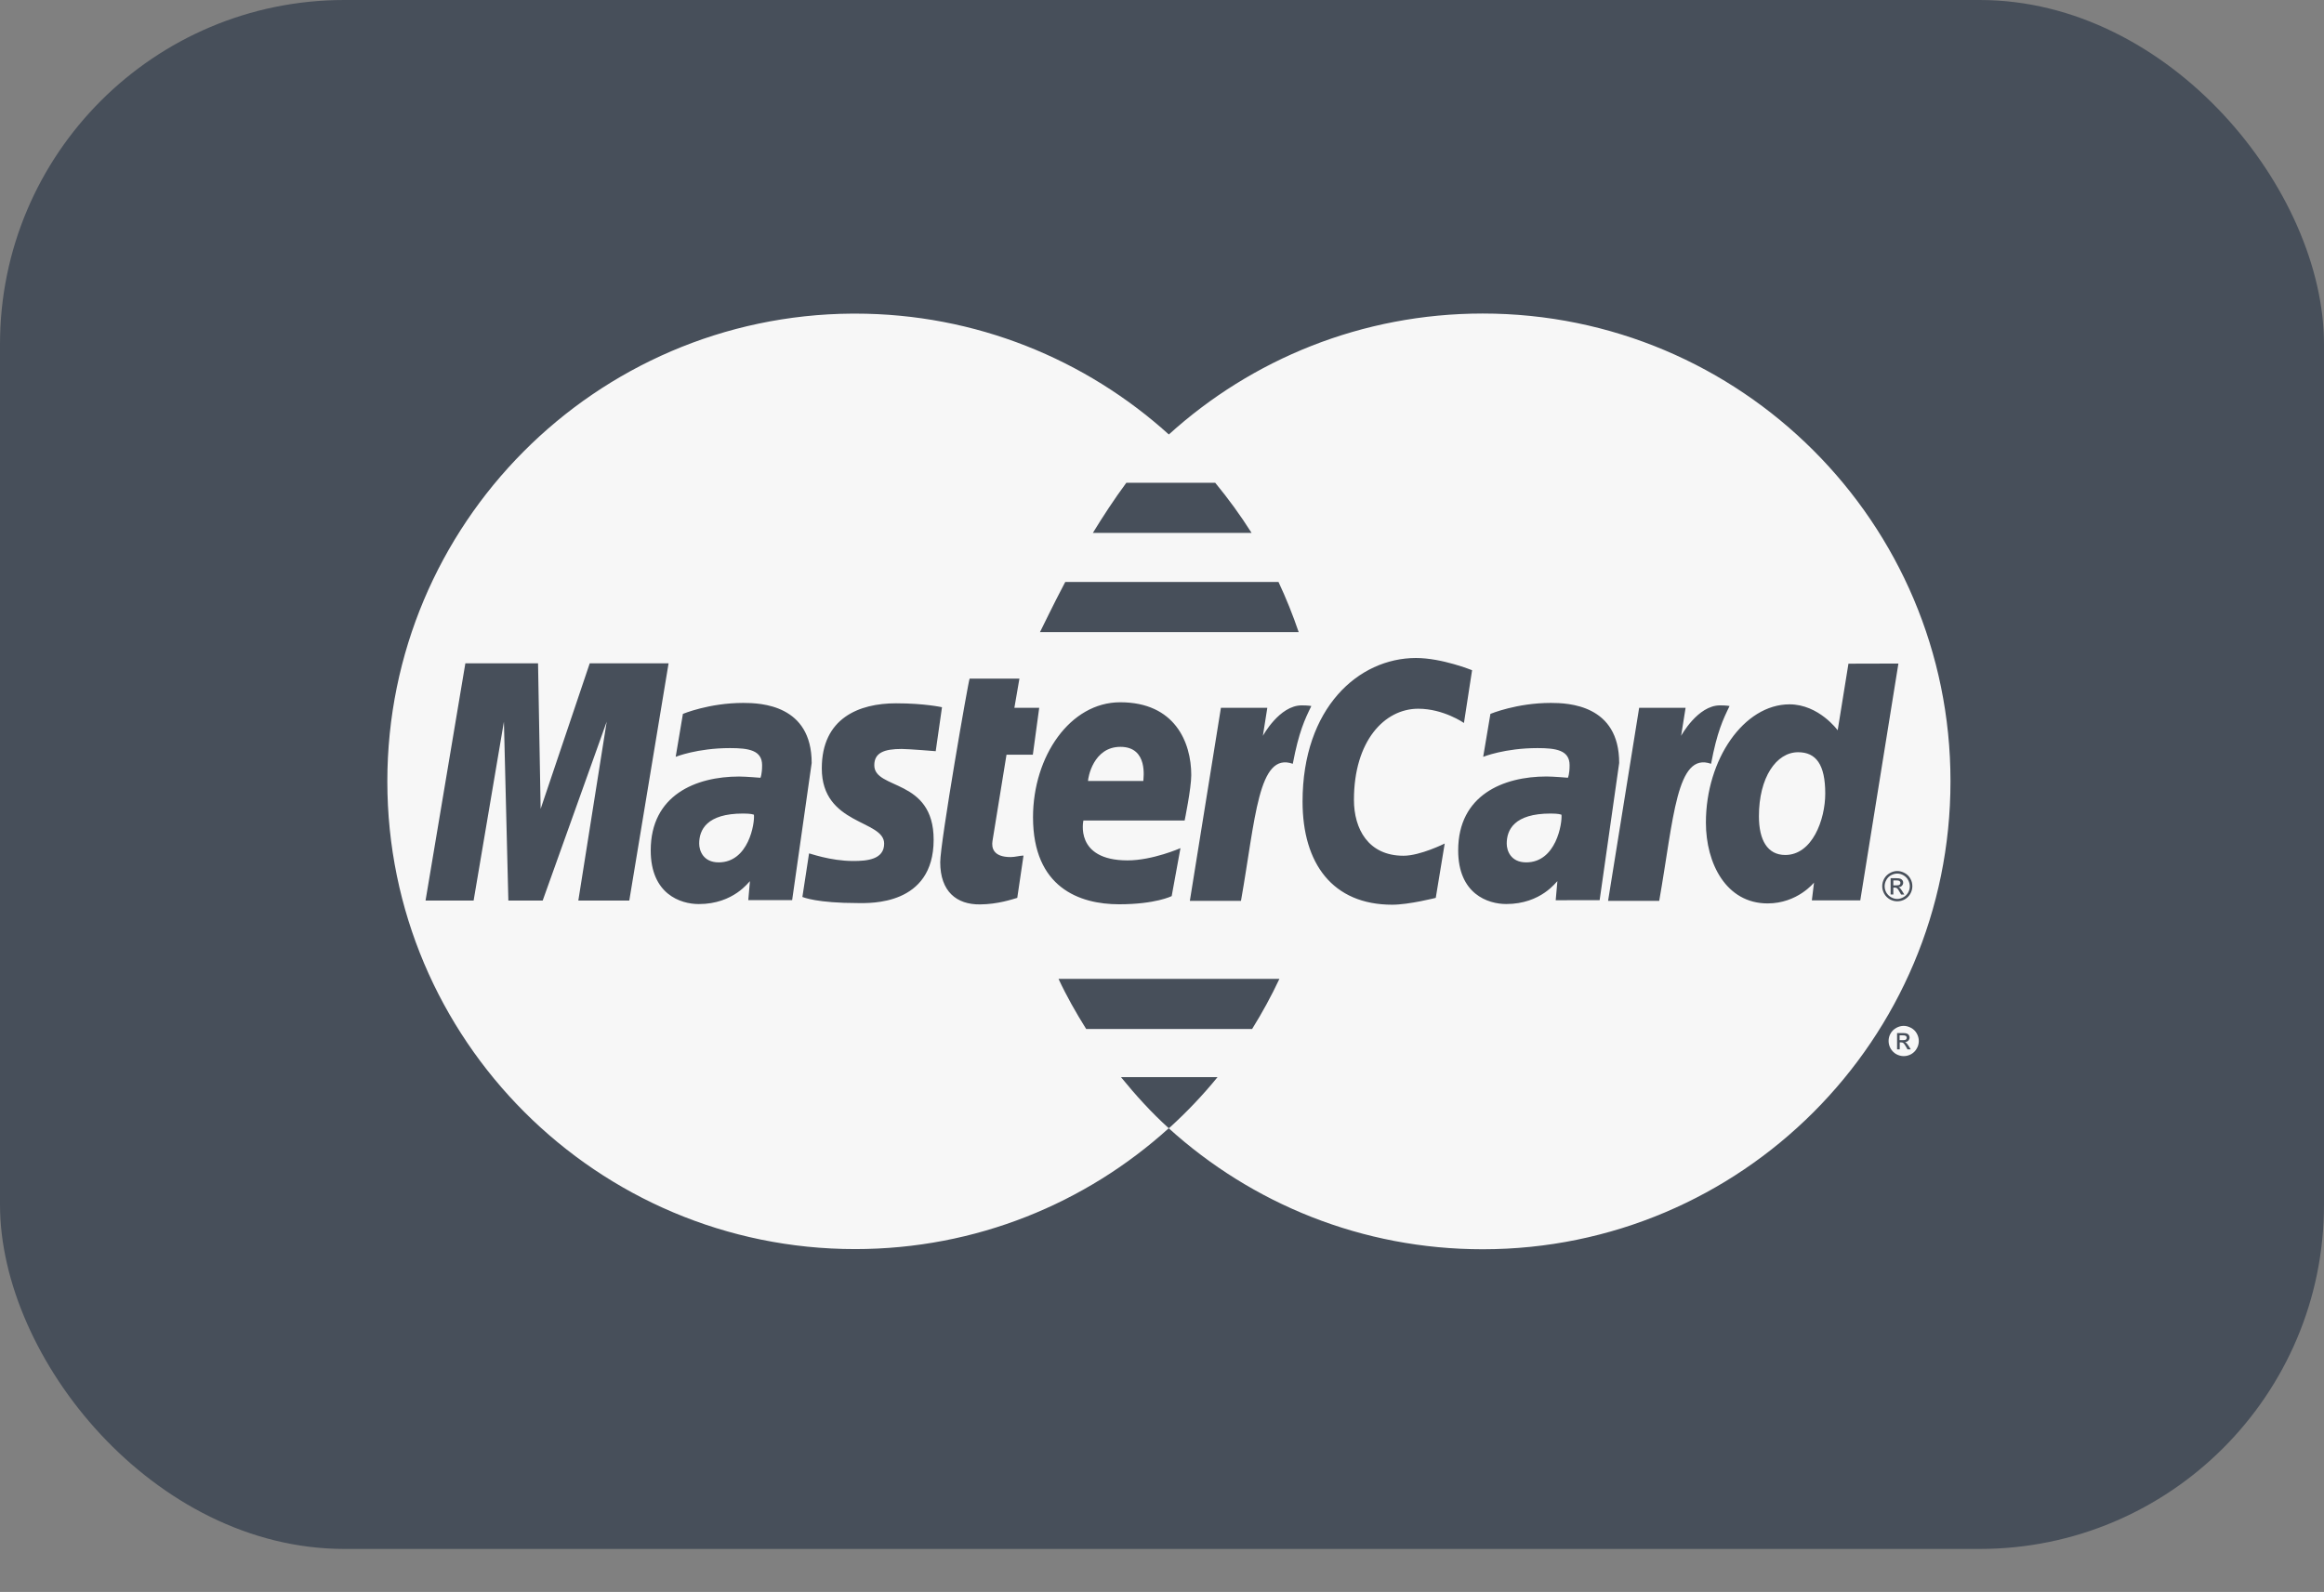 <svg width="54" height="37" viewBox="0 0 54 37" fill="none" xmlns="http://www.w3.org/2000/svg">
<rect x="0" y="0" width="54" height="37" fill="#808080" stroke="none"/>
<rect width="54" height="36" rx="8" fill="#474F5A"/>
<g clip-path="url(#clip0)">
<path d="M34.45 7.287C31.644 7.288 29.087 8.351 27.159 10.098C25.23 8.354 22.674 7.289 19.871 7.289C19.848 7.289 19.824 7.289 19.802 7.289C13.833 7.328 9 12.184 9 18.161C9 24.161 13.87 29.031 19.87 29.031C22.673 29.031 25.229 27.968 27.157 26.222C26.755 25.859 26.39 25.456 26.046 25.034H28.291C27.953 25.449 27.584 25.838 27.187 26.199H27.185C27.176 26.209 27.166 26.215 27.157 26.223C29.087 27.971 31.646 29.036 34.453 29.035C40.457 29.033 45.322 24.164 45.321 18.161C45.321 18.158 45.321 18.157 45.321 18.155C45.322 12.152 40.453 7.286 34.45 7.287ZM26.171 11.221H28.237C28.541 11.59 28.824 11.978 29.081 12.385H25.394C25.632 11.996 25.893 11.597 26.171 11.221ZM24.752 13.526H29.707C29.884 13.903 30.04 14.292 30.176 14.691H24.165C24.225 14.579 24.435 14.126 24.752 13.526ZM13.438 20.93L14.097 16.773L12.61 20.93H11.812L11.709 16.773L11.005 20.93H9.888L10.813 15.417H12.502L12.562 18.8L13.703 15.417H15.535L14.622 20.93H13.438ZM17.387 20.921L17.425 20.48C17.407 20.483 17.054 21.012 16.238 21.012C15.81 21.012 15.12 20.779 15.12 19.765C15.12 18.476 16.172 18.048 17.173 18.048C17.33 18.048 17.67 18.077 17.67 18.077C17.67 18.077 17.708 17.998 17.708 17.785C17.708 17.435 17.393 17.387 16.962 17.387C16.202 17.387 15.7 17.59 15.7 17.59L15.868 16.592C15.868 16.592 16.477 16.337 17.27 16.337C17.68 16.337 18.86 16.381 18.86 17.733L18.406 20.921H17.387ZM21.694 19.517C21.694 21.055 20.203 20.989 19.943 20.989C18.972 20.989 18.672 20.855 18.644 20.847L18.799 19.835C18.8 19.826 19.286 20.011 19.827 20.011C20.139 20.011 20.544 19.98 20.544 19.607C20.544 19.049 19.095 19.183 19.095 17.858C19.095 16.688 19.963 16.346 20.82 16.346C21.482 16.346 21.888 16.437 21.888 16.437L21.742 17.459C21.742 17.459 21.114 17.407 20.951 17.407C20.54 17.407 20.315 17.497 20.315 17.785C20.314 18.364 21.694 18.08 21.694 19.517ZM23.483 19.92C23.586 19.92 23.702 19.885 23.782 19.885L23.637 20.868C23.521 20.9 23.192 21.017 22.769 21.02C22.23 21.025 21.847 20.723 21.847 20.039C21.847 19.58 22.505 15.798 22.53 15.773H23.687L23.57 16.45H24.147L23.999 17.54H23.387L23.061 19.547C23.036 19.707 23.081 19.92 23.483 19.92ZM26.029 16.322C27.299 16.322 27.68 17.252 27.68 18.015C27.68 18.32 27.526 19.07 27.526 19.07H25.174C25.174 19.07 24.957 19.997 26.2 19.997C26.782 19.997 27.429 19.712 27.429 19.712L27.225 20.827C27.225 20.827 26.852 21.017 26.003 21.017C25.082 21.017 24.003 20.628 24.003 18.993C24.004 17.576 24.865 16.322 26.029 16.322ZM29.094 23.915H25.238C25.003 23.54 24.784 23.155 24.596 22.751H29.728C29.539 23.153 29.327 23.541 29.094 23.915ZM28.835 20.938H27.647L28.369 16.451H29.447L29.344 17.102C29.344 17.102 29.728 16.394 30.246 16.394C30.397 16.394 30.47 16.409 30.47 16.409C30.316 16.723 30.18 17.01 30.039 17.752C29.235 17.467 29.174 19.022 28.835 20.938ZM33.361 20.868C33.361 20.868 32.739 21.027 32.349 21.027C30.968 21.027 30.266 20.074 30.266 18.63C30.266 16.453 31.566 15.293 32.902 15.293C33.505 15.293 34.205 15.577 34.205 15.577L34.016 16.803C34.016 16.803 33.543 16.472 32.954 16.472C32.167 16.472 31.46 17.224 31.46 18.59C31.46 19.262 31.79 19.889 32.611 19.889C33.002 19.889 33.569 19.605 33.569 19.605L33.361 20.868ZM36.148 20.923L36.187 20.48C36.168 20.482 35.816 21.011 34.999 21.011C34.572 21.011 33.882 20.778 33.882 19.764C33.882 18.475 34.934 18.047 35.934 18.047C36.092 18.047 36.432 18.076 36.432 18.076C36.432 18.076 36.471 17.998 36.471 17.785C36.471 17.435 36.156 17.387 35.724 17.387C34.964 17.387 34.463 17.59 34.463 17.59L34.631 16.592C34.631 16.592 35.24 16.337 36.034 16.337C36.443 16.337 37.624 16.381 37.623 17.733L37.169 20.921C37.168 20.923 36.148 20.923 36.148 20.923ZM38.553 20.938H37.365L38.087 16.451H39.166L39.062 17.102C39.062 17.102 39.447 16.394 39.965 16.394C40.116 16.394 40.188 16.409 40.188 16.409C40.035 16.723 39.898 17.01 39.758 17.752C38.953 17.467 38.891 19.022 38.553 20.938ZM42.1 20.926L42.15 20.513C42.15 20.513 41.766 20.997 41.072 20.997C40.109 20.997 39.638 20.068 39.638 19.118C39.638 17.65 40.521 16.37 41.581 16.37C42.264 16.371 42.7 16.973 42.7 16.973L42.95 15.425L44.111 15.422L43.225 20.926H42.1ZM44.389 20.771C44.358 20.826 44.315 20.869 44.259 20.902C44.204 20.933 44.146 20.948 44.084 20.948C44.024 20.948 43.967 20.933 43.911 20.902C43.855 20.869 43.812 20.826 43.781 20.771C43.75 20.714 43.735 20.657 43.735 20.597C43.735 20.535 43.751 20.477 43.781 20.421C43.812 20.366 43.858 20.321 43.913 20.291C43.969 20.26 44.026 20.244 44.084 20.244C44.144 20.244 44.201 20.26 44.257 20.291C44.314 20.321 44.357 20.364 44.389 20.421C44.421 20.477 44.435 20.536 44.435 20.597C44.435 20.657 44.42 20.715 44.389 20.771Z" fill="#F7F7F7"/>
<path d="M44.295 24.088C44.288 24.082 44.281 24.074 44.269 24.07C44.257 24.065 44.238 24.063 44.209 24.063H44.139V24.175H44.214C44.249 24.175 44.272 24.172 44.286 24.16C44.298 24.149 44.304 24.137 44.304 24.119C44.304 24.107 44.301 24.098 44.295 24.088Z" fill="#F7F7F7"/>
<path d="M44.538 24.02C44.506 23.962 44.462 23.921 44.406 23.89C44.349 23.859 44.292 23.843 44.234 23.843C44.174 23.843 44.117 23.859 44.061 23.89C44.006 23.921 43.96 23.963 43.929 24.02C43.897 24.076 43.883 24.134 43.883 24.194C43.883 24.254 43.899 24.314 43.929 24.368C43.962 24.424 44.005 24.469 44.06 24.5C44.115 24.53 44.174 24.546 44.235 24.546C44.295 24.546 44.354 24.53 44.409 24.5C44.463 24.469 44.508 24.424 44.538 24.368C44.57 24.314 44.585 24.255 44.585 24.194C44.585 24.134 44.569 24.075 44.538 24.02ZM44.322 24.389L44.289 24.33C44.263 24.284 44.241 24.253 44.225 24.241C44.214 24.233 44.198 24.227 44.177 24.227H44.142V24.389H44.08V24.01H44.211C44.256 24.01 44.288 24.014 44.306 24.021C44.326 24.029 44.343 24.039 44.354 24.058C44.366 24.075 44.371 24.094 44.371 24.113C44.371 24.141 44.361 24.164 44.342 24.186C44.322 24.206 44.295 24.218 44.263 24.221C44.277 24.225 44.287 24.233 44.295 24.241C44.311 24.256 44.329 24.28 44.352 24.315L44.398 24.389H44.322Z" fill="#F7F7F7"/>
<path d="M17.266 18.908C16.418 18.908 16.246 19.289 16.246 19.607C16.246 19.77 16.34 20.043 16.699 20.043C17.396 20.043 17.541 19.13 17.518 18.935C17.485 18.928 17.464 18.909 17.266 18.908Z" fill="#F7F7F7"/>
<path d="M26.034 17.358C25.403 17.358 25.281 18.076 25.281 18.151H26.566C26.566 18.094 26.687 17.358 26.034 17.358Z" fill="#F7F7F7"/>
<path d="M41.781 17.483C41.272 17.483 40.869 18.074 40.87 18.972C40.87 19.52 41.065 19.871 41.482 19.871C42.109 19.871 42.411 19.052 42.411 18.443C42.411 17.77 42.198 17.483 41.781 17.483Z" fill="#F7F7F7"/>
<path d="M44.336 20.451C44.31 20.404 44.273 20.369 44.227 20.342C44.18 20.316 44.133 20.303 44.084 20.303C44.035 20.303 43.987 20.317 43.94 20.342C43.894 20.366 43.857 20.404 43.831 20.451C43.804 20.498 43.791 20.549 43.791 20.597C43.791 20.648 43.804 20.697 43.829 20.743C43.857 20.789 43.892 20.825 43.939 20.852C43.985 20.878 44.033 20.893 44.084 20.893C44.134 20.893 44.183 20.878 44.228 20.852C44.275 20.826 44.311 20.79 44.338 20.743C44.364 20.696 44.376 20.648 44.376 20.597C44.376 20.548 44.362 20.498 44.336 20.451ZM44.173 20.79L44.14 20.732C44.114 20.684 44.093 20.654 44.077 20.643C44.064 20.633 44.049 20.629 44.027 20.629H43.993V20.789H43.93V20.411H44.061C44.105 20.411 44.138 20.415 44.157 20.423C44.176 20.43 44.192 20.443 44.205 20.459C44.218 20.476 44.222 20.494 44.222 20.515C44.222 20.543 44.212 20.566 44.192 20.587C44.173 20.608 44.146 20.617 44.114 20.621C44.129 20.627 44.139 20.634 44.147 20.641C44.162 20.657 44.18 20.679 44.202 20.715L44.248 20.79H44.173Z" fill="#F7F7F7"/>
<path d="M36.03 18.908C35.181 18.908 35.01 19.289 35.01 19.607C35.01 19.77 35.103 20.043 35.463 20.043C36.16 20.043 36.303 19.13 36.282 18.935C36.248 18.928 36.227 18.909 36.03 18.908Z" fill="#F7F7F7"/>
<path d="M44.148 20.489C44.142 20.481 44.134 20.475 44.123 20.47C44.11 20.466 44.091 20.462 44.061 20.462V20.463H43.993V20.577H44.067C44.103 20.577 44.126 20.573 44.14 20.561C44.151 20.55 44.158 20.536 44.158 20.519C44.158 20.507 44.155 20.499 44.148 20.489Z" fill="#F7F7F7"/>
</g>
<defs>
<clipPath id="clip0">
<rect width="36.321" height="36.321" fill="white" transform="translate(9)"/>
</clipPath>
</defs>
</svg>
